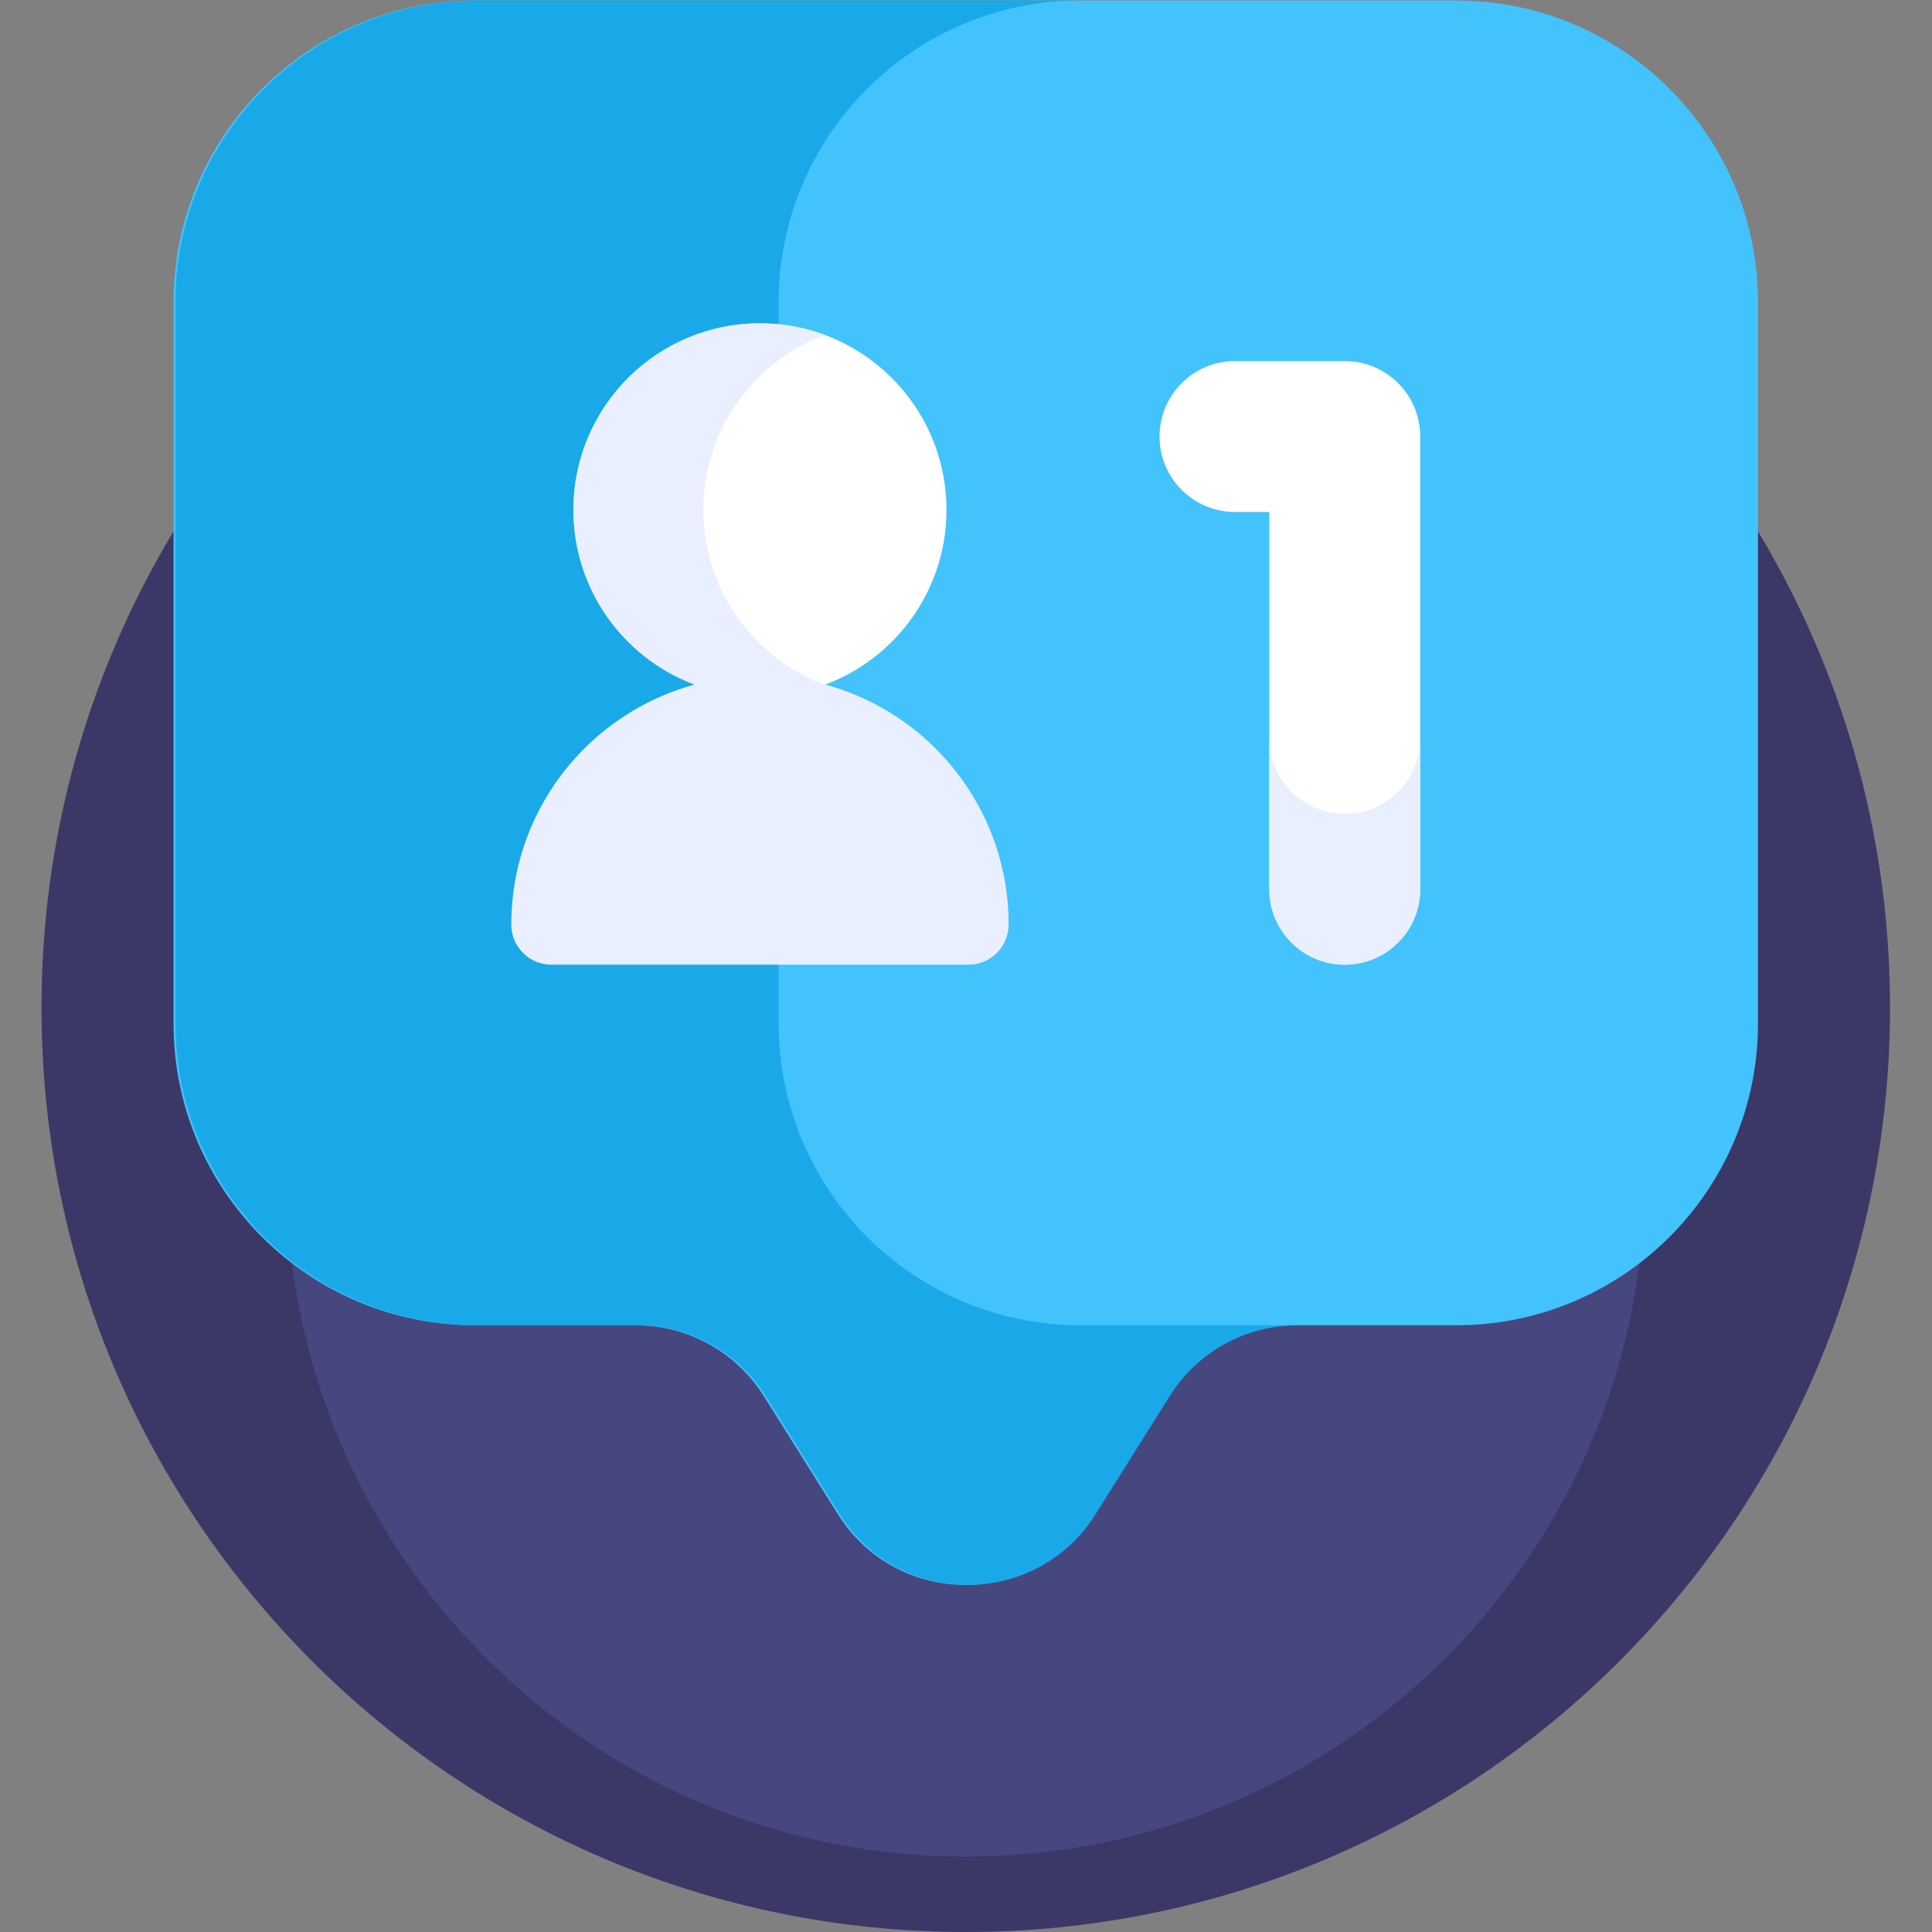 <?xml version="1.0" encoding="UTF-8" standalone="no"?>
<!-- Created with Inkscape (http://www.inkscape.org/) -->

<svg
   version="1.1"
   id="svg6249"
   xml:space="preserve"
   width="682.667"
   height="682.667"
   viewBox="0 0 682.667 682.667"
   xmlns="http://www.w3.org/2000/svg"
   xmlns:svg="http://www.w3.org/2000/svg"><rect x="0" y="0" width="682.667" height="682.667" fill="#808080" stroke="none"/><defs
     id="defs6253"><clipPath
       clipPathUnits="userSpaceOnUse"
       id="clipPath6263"><path
         d="M 0,512 H 512 V 0 H 0 Z"
         id="path6261" /></clipPath></defs><g
     id="g6255"
     transform="matrix(1.333,0,0,-1.333,0,682.667)"><g
       id="g6257"><g
         id="g6259"
         clip-path="url(#clipPath6263)"><g
           id="g6265"
           transform="translate(501,245)"><path
             d="m 0,0 c 0,-135.31 -109.69,-245 -245,-245 -135.31,0 -245,109.69 -245,245 0,135.31 109.69,245 245,245 C -109.69,245 0,135.31 0,0"
             style="fill:#3b3868;fill-opacity:1;fill-rule:nonzero;stroke:none"
             id="path6267" /></g><g
           id="g6269"
           transform="translate(436,200)"><path
             d="m 0,0 c 0,-99.411 -80.589,-180 -180,-180 -99.411,0 -180,80.589 -180,180 0,99.411 80.589,180 180,180 C -80.589,180 0,99.411 0,0"
             style="fill:#47477f;fill-opacity:1;fill-rule:nonzero;stroke:none"
             id="path6271" /></g><g
           id="g6273"
           transform="translate(386,512)"><path
             d="m 0,0 h -260 c -44.183,0 -80,-35.817 -80,-80 v -191.169 c 0,-44.183 35.817,-80 80,-80 h 42.559 c 13.765,0 26.563,-7.077 33.88,-18.736 l 19.681,-31.359 c 15.679,-24.981 52.081,-24.981 67.76,0 l 19.681,31.359 c 7.317,11.659 20.115,18.736 33.88,18.736 H 0 c 44.183,0 80,35.817 80,80 V -80 C 80,-35.817 44.183,0 0,0"
             style="fill:#42c3fc;fill-opacity:1;fill-rule:nonzero;stroke:none"
             id="path6275" /></g><g
           id="g6277"
           transform="translate(206.404,240.831)"><path
             d="m 0,0 v 191.169 c 0,44.183 35.817,80 80,80 H -79.882 c -44.183,0 -80,-35.817 -80,-80 V 0 c 0,-44.183 35.817,-80 80,-80 h 42.559 c 13.765,0 26.563,-7.077 33.88,-18.736 l 19.681,-31.359 c 15.679,-24.981 52.081,-24.981 67.76,0 l 19.681,31.359 C 110.996,-87.077 123.794,-80 137.559,-80 H 80 C 35.817,-80 0,-44.183 0,0"
             style="fill:#1aa9e8;fill-opacity:1;fill-rule:nonzero;stroke:none"
             id="path6279" /></g><g
           id="g6281"
           transform="translate(201.45,332.957)"><path
             d="m 0,0 v 0 c -36.405,0 -65.917,-29.512 -65.917,-65.916 0,-5.868 4.758,-10.625 10.625,-10.625 H 55.291 c 5.868,0 10.625,4.757 10.625,10.625 C 65.916,-29.512 36.404,0 0,0"
             style="fill:#e9efff;fill-opacity:1;fill-rule:nonzero;stroke:none"
             id="path6283" /></g><g
           id="g6285"
           transform="translate(250.887,376.978)"><path
             d="m 0,0 c 0,-27.304 -22.134,-49.438 -49.438,-49.438 -27.303,0 -49.437,22.134 -49.437,49.438 0,27.304 22.134,49.438 49.437,49.438 C -22.134,49.438 0,27.304 0,0"
             style="fill:#ffffff;fill-opacity:1;fill-rule:nonzero;stroke:none"
             id="path6287" /></g><g
           id="g6289"
           transform="translate(186.426,376.978)"><path
             d="m 0,0 c 0,21.252 13.412,39.367 32.23,46.355 -5.358,1.99 -11.154,3.083 -17.206,3.083 -27.303,0 -49.437,-22.134 -49.437,-49.438 0,-27.303 22.134,-49.437 49.437,-49.437 6.052,0 11.848,1.092 17.206,3.082 C 13.412,-39.366 0,-21.251 0,0"
             style="fill:#e9efff;fill-opacity:1;fill-rule:nonzero;stroke:none"
             id="path6291" /></g><g
           id="g6293"
           transform="translate(356.466,256.416)"><path
             d="m 0,0 c -11.046,0 -20,8.954 -20,20 v 100 h -9.1 c -11.046,0 -20,8.954 -20,20 0,11.046 8.954,20 20,20 H 0 c 11.046,0 20,-8.954 20,-20 V 20 C 20,8.954 11.046,0 0,0"
             style="fill:#ffffff;fill-opacity:1;fill-rule:nonzero;stroke:none"
             id="path6295" /></g><g
           id="g6297"
           transform="translate(356.466,296.416)"><path
             d="m 0,0 c -11.046,0 -20,8.954 -20,20 v -40 c 0,-11.046 8.954,-20 20,-20 11.046,0 20,8.954 20,20 V 20 C 20,8.954 11.046,0 0,0"
             style="fill:#e9efff;fill-opacity:1;fill-rule:nonzero;stroke:none"
             id="path6299" /></g></g></g></g></svg>

